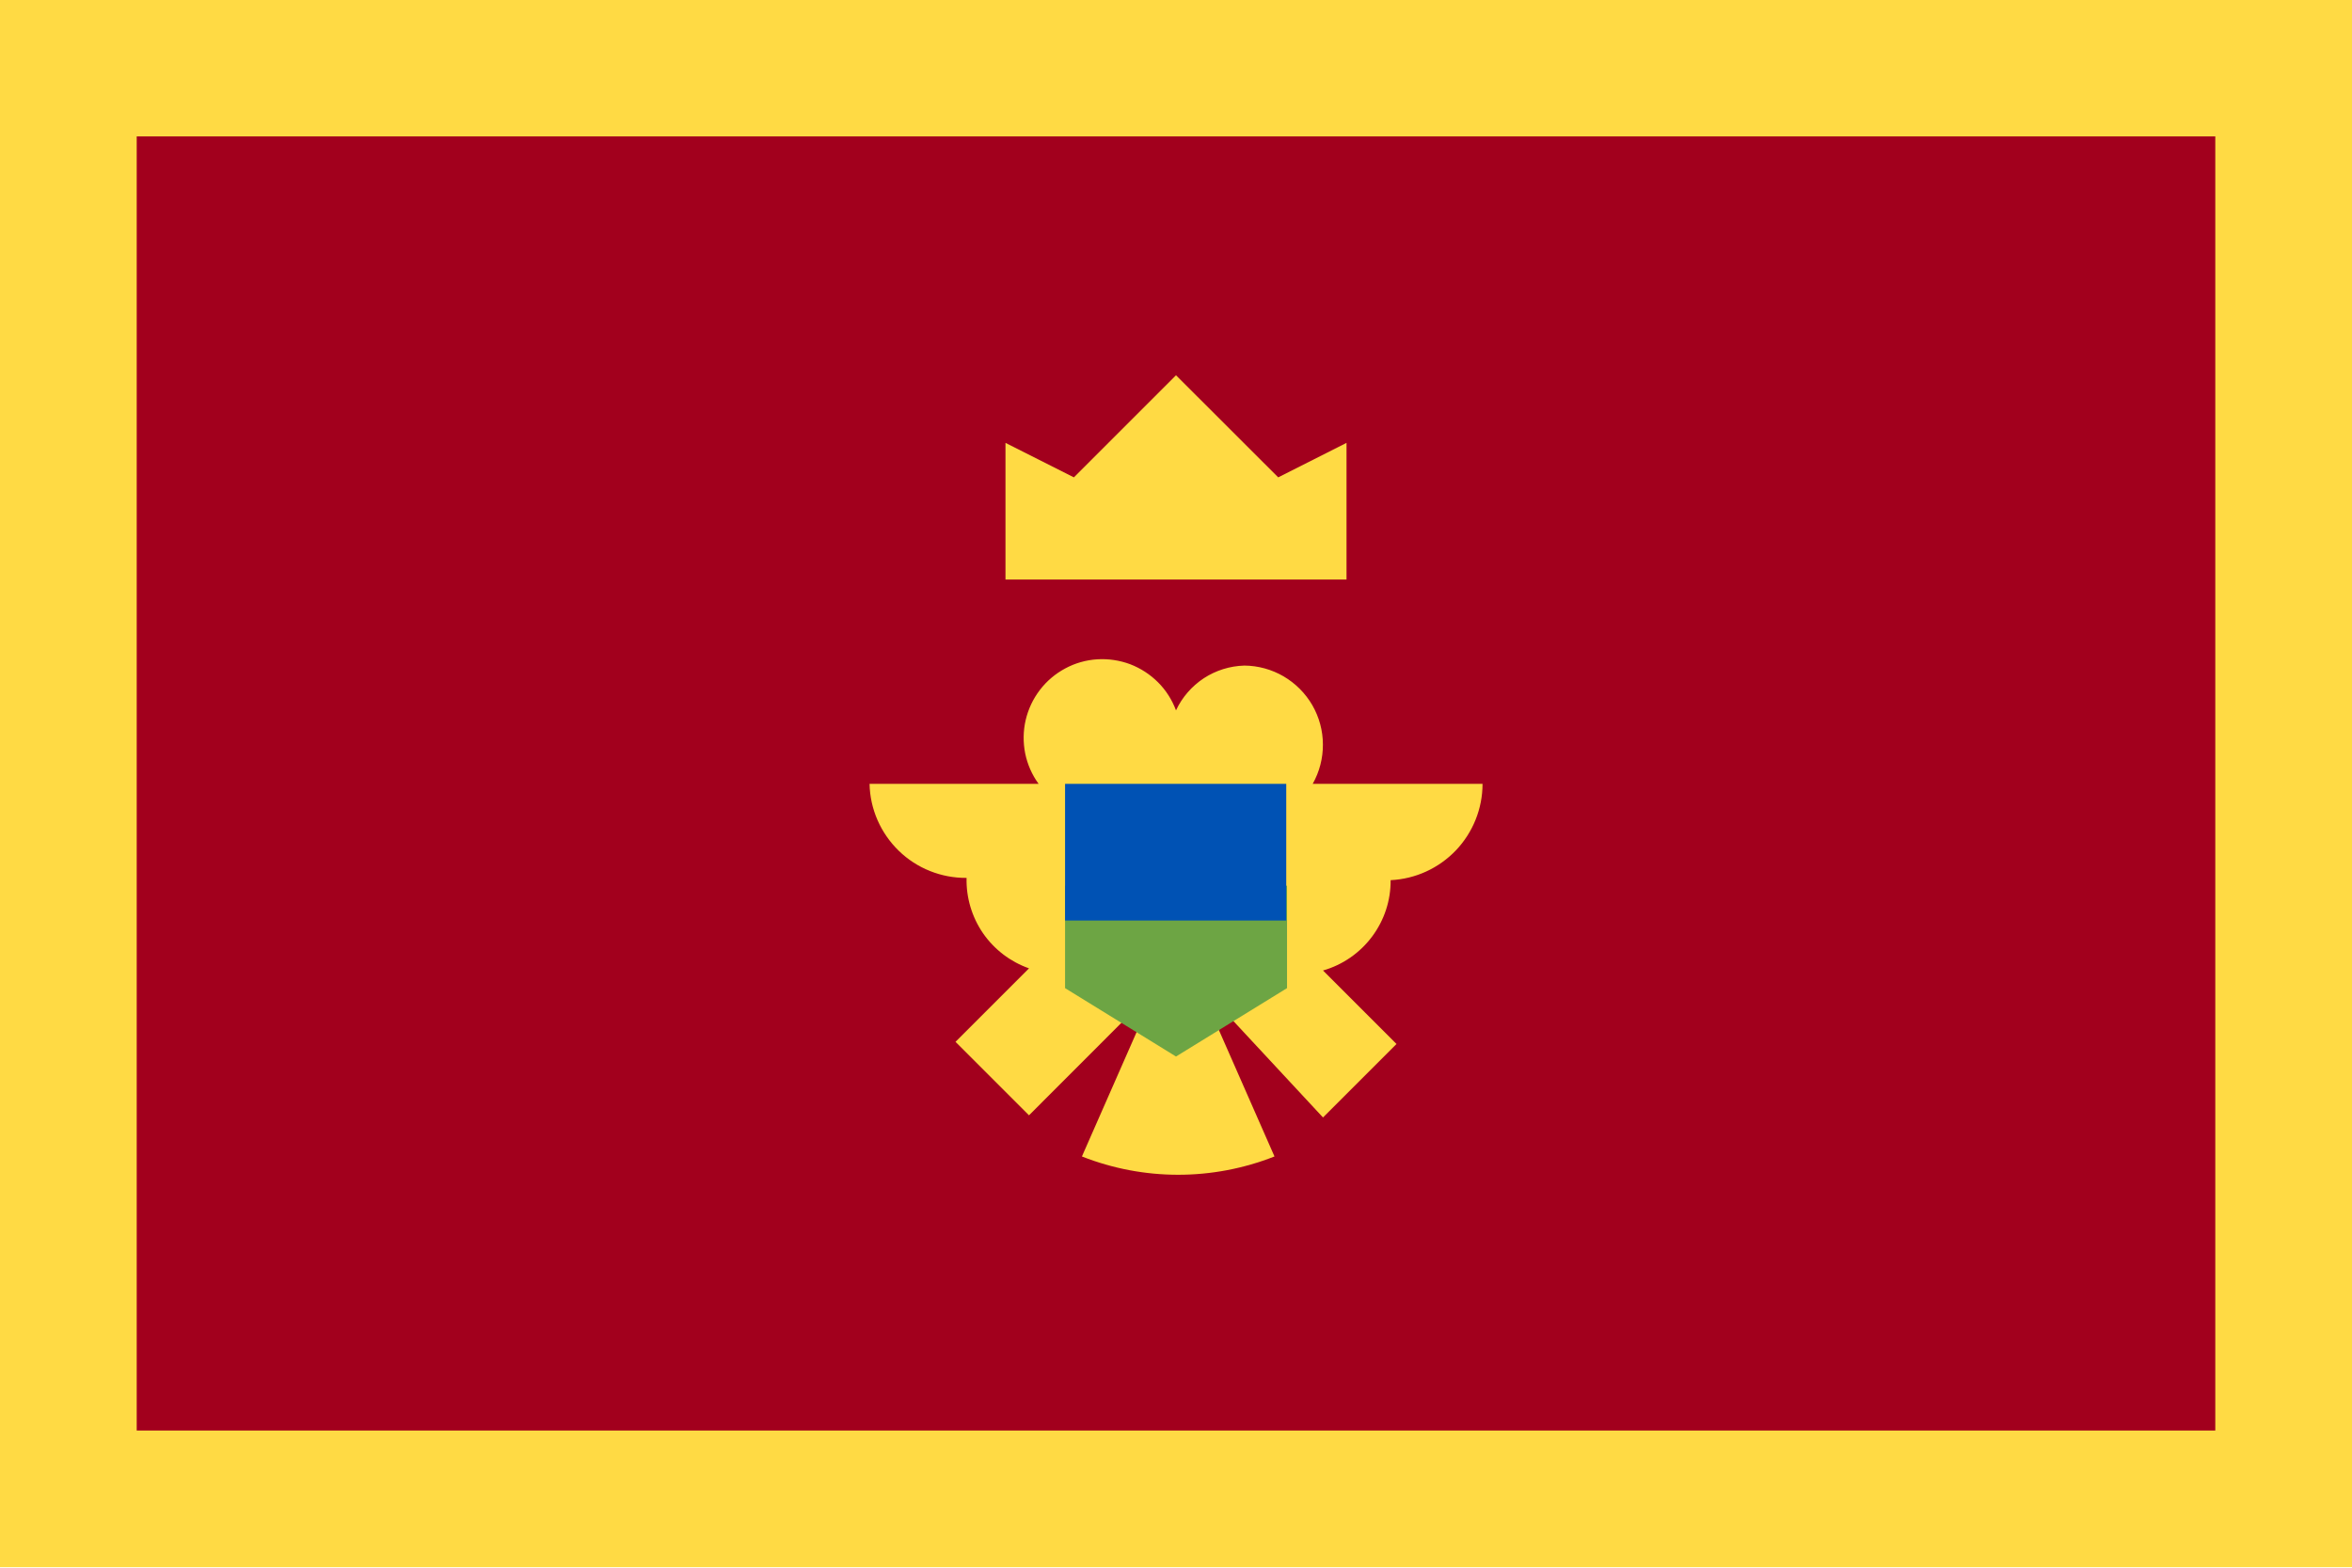 <svg width="24" height="16" viewBox="0 0 24 16" fill="none" xmlns="http://www.w3.org/2000/svg">
    <g clip-path="url(#clip0_13761_68368)">
        <path d="M24 -0.003H0V15.995H24V-0.003Z" fill="#FFDA44" />
        <path d="M22.605 1.392H1.395V14.6H22.605V1.392Z" fill="#A2001D" />
        <path
            d="M10.26 5.915H13.74V4.52L13.043 4.872L12 3.83L10.958 4.872L10.26 4.52V5.915Z"
            fill="#FFDA44"
        />
        <path
            d="M15.128 8H13.395C13.464 7.877 13.5 7.739 13.499 7.598C13.499 7.457 13.461 7.319 13.391 7.197C13.32 7.075 13.219 6.974 13.098 6.903C12.976 6.832 12.838 6.794 12.698 6.793C12.55 6.797 12.407 6.842 12.284 6.922C12.161 7.003 12.062 7.117 12 7.25C11.96 7.143 11.898 7.045 11.817 6.964C11.736 6.883 11.639 6.82 11.532 6.779C11.425 6.739 11.31 6.722 11.196 6.729C11.082 6.736 10.97 6.768 10.87 6.822C10.769 6.876 10.68 6.951 10.611 7.042C10.541 7.133 10.492 7.238 10.466 7.349C10.44 7.461 10.439 7.577 10.461 7.689C10.484 7.801 10.53 7.907 10.598 8H8.873C8.878 8.258 8.986 8.503 9.171 8.683C9.356 8.863 9.605 8.962 9.863 8.96C9.858 9.161 9.917 9.359 10.031 9.525C10.146 9.691 10.31 9.816 10.5 9.883L9.75 10.633L10.5 11.383L11.55 10.332L11.67 10.37L11.04 11.803C11.671 12.052 12.374 12.052 13.005 11.803L12.375 10.37L12.503 10.332L13.5 11.405L14.25 10.655L13.5 9.905C13.7 9.848 13.876 9.726 14 9.56C14.125 9.393 14.192 9.191 14.19 8.983C14.443 8.971 14.681 8.862 14.856 8.679C15.03 8.496 15.128 8.253 15.128 8Z"
            fill="#FFDA44"
        />
        <path
            d="M12 8.525L10.868 9.042V10.085L12 10.783L13.133 10.085V9.042L12 8.525Z"
            fill="#6DA544"
        />
        <path d="M13.125 8H10.868V9.395H13.125V8Z" fill="#0052B4" />
    </g>
    <defs>
        <clipPath id="clip0_13761_68368">
            <rect width="24" height="16" fill="white" />
        </clipPath>
    </defs>
</svg>
